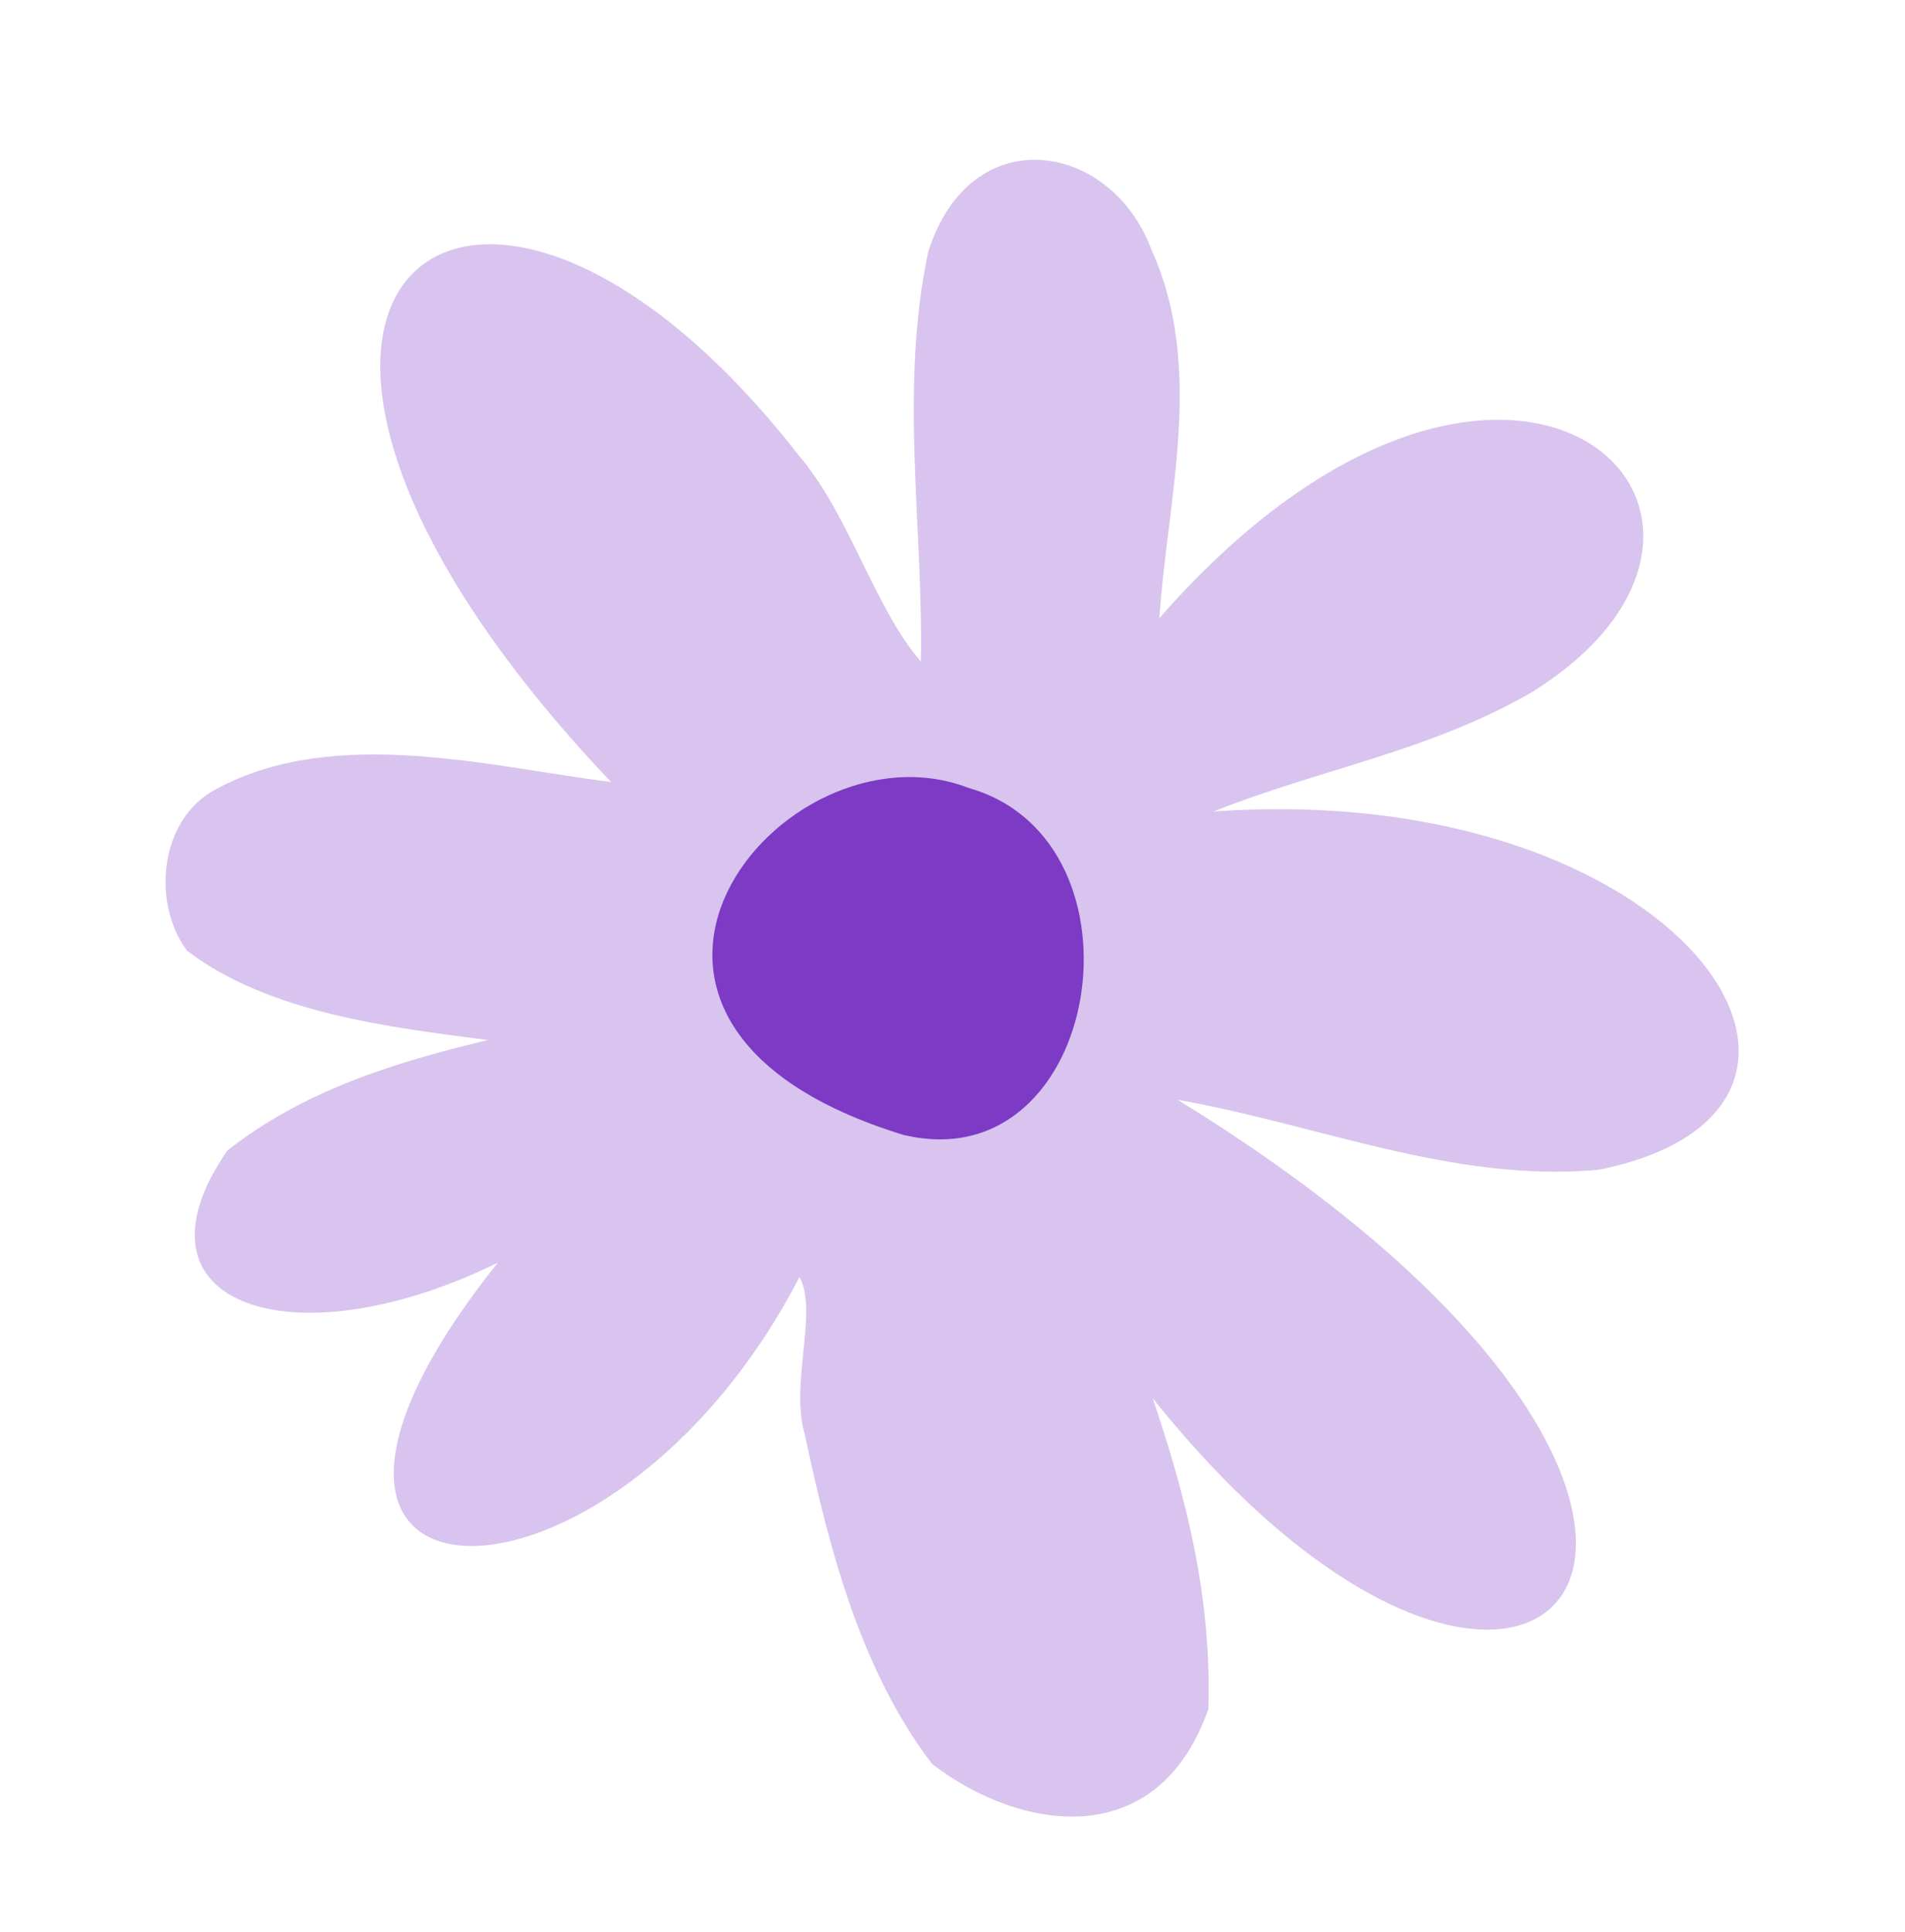 <svg width="784" height="795" viewBox="0 0 784 795" fill="none" xmlns="http://www.w3.org/2000/svg">
<path d="M477.123 254.364C480.451 204.903 495.944 151.229 473.837 102.691C457.342 58.17 399.289 48.512 381.955 103.824C370.069 160.701 380.061 216.774 379.002 272.217C360.134 250.712 349.351 211.346 328.689 187.345C193.749 14.2 61.118 121.178 251.459 321.764C202.181 315.695 138.322 298.261 89.334 324.5C65.34 336.748 62.452 371.771 76.933 391.156C110.919 417.036 160.396 422.657 200.819 427.966C162.279 437.087 124.643 448.928 93.542 473.451C49.658 537.158 120.648 560.948 204.899 519.554C83.367 671.635 250.972 676.351 329.032 525.45C336.89 539.992 324.92 569.188 331.29 590.557C341.215 637.486 354.418 687.696 383.642 725.879C420.324 753.973 476.665 762.361 497.287 703.215C498.677 657.504 488.425 616.809 474.371 575.31C634.164 775.147 764.825 624.634 484.646 452.551C542.698 462.735 597.622 486.691 657.824 481.355C783.247 456.245 692.366 320.3 499.423 333.919C543.222 316.417 587.771 309.365 630.057 285.039C747.354 212.589 621.109 90.136 477.123 254.364Z" fill="#D8C4EE"/>
<path d="M398.697 324.249C475.335 346.001 453.34 485.762 372.47 467.126L372.456 467.185C219.337 420.655 321.763 294.445 398.697 324.249Z" fill="#7C3AC5"/>
</svg>
